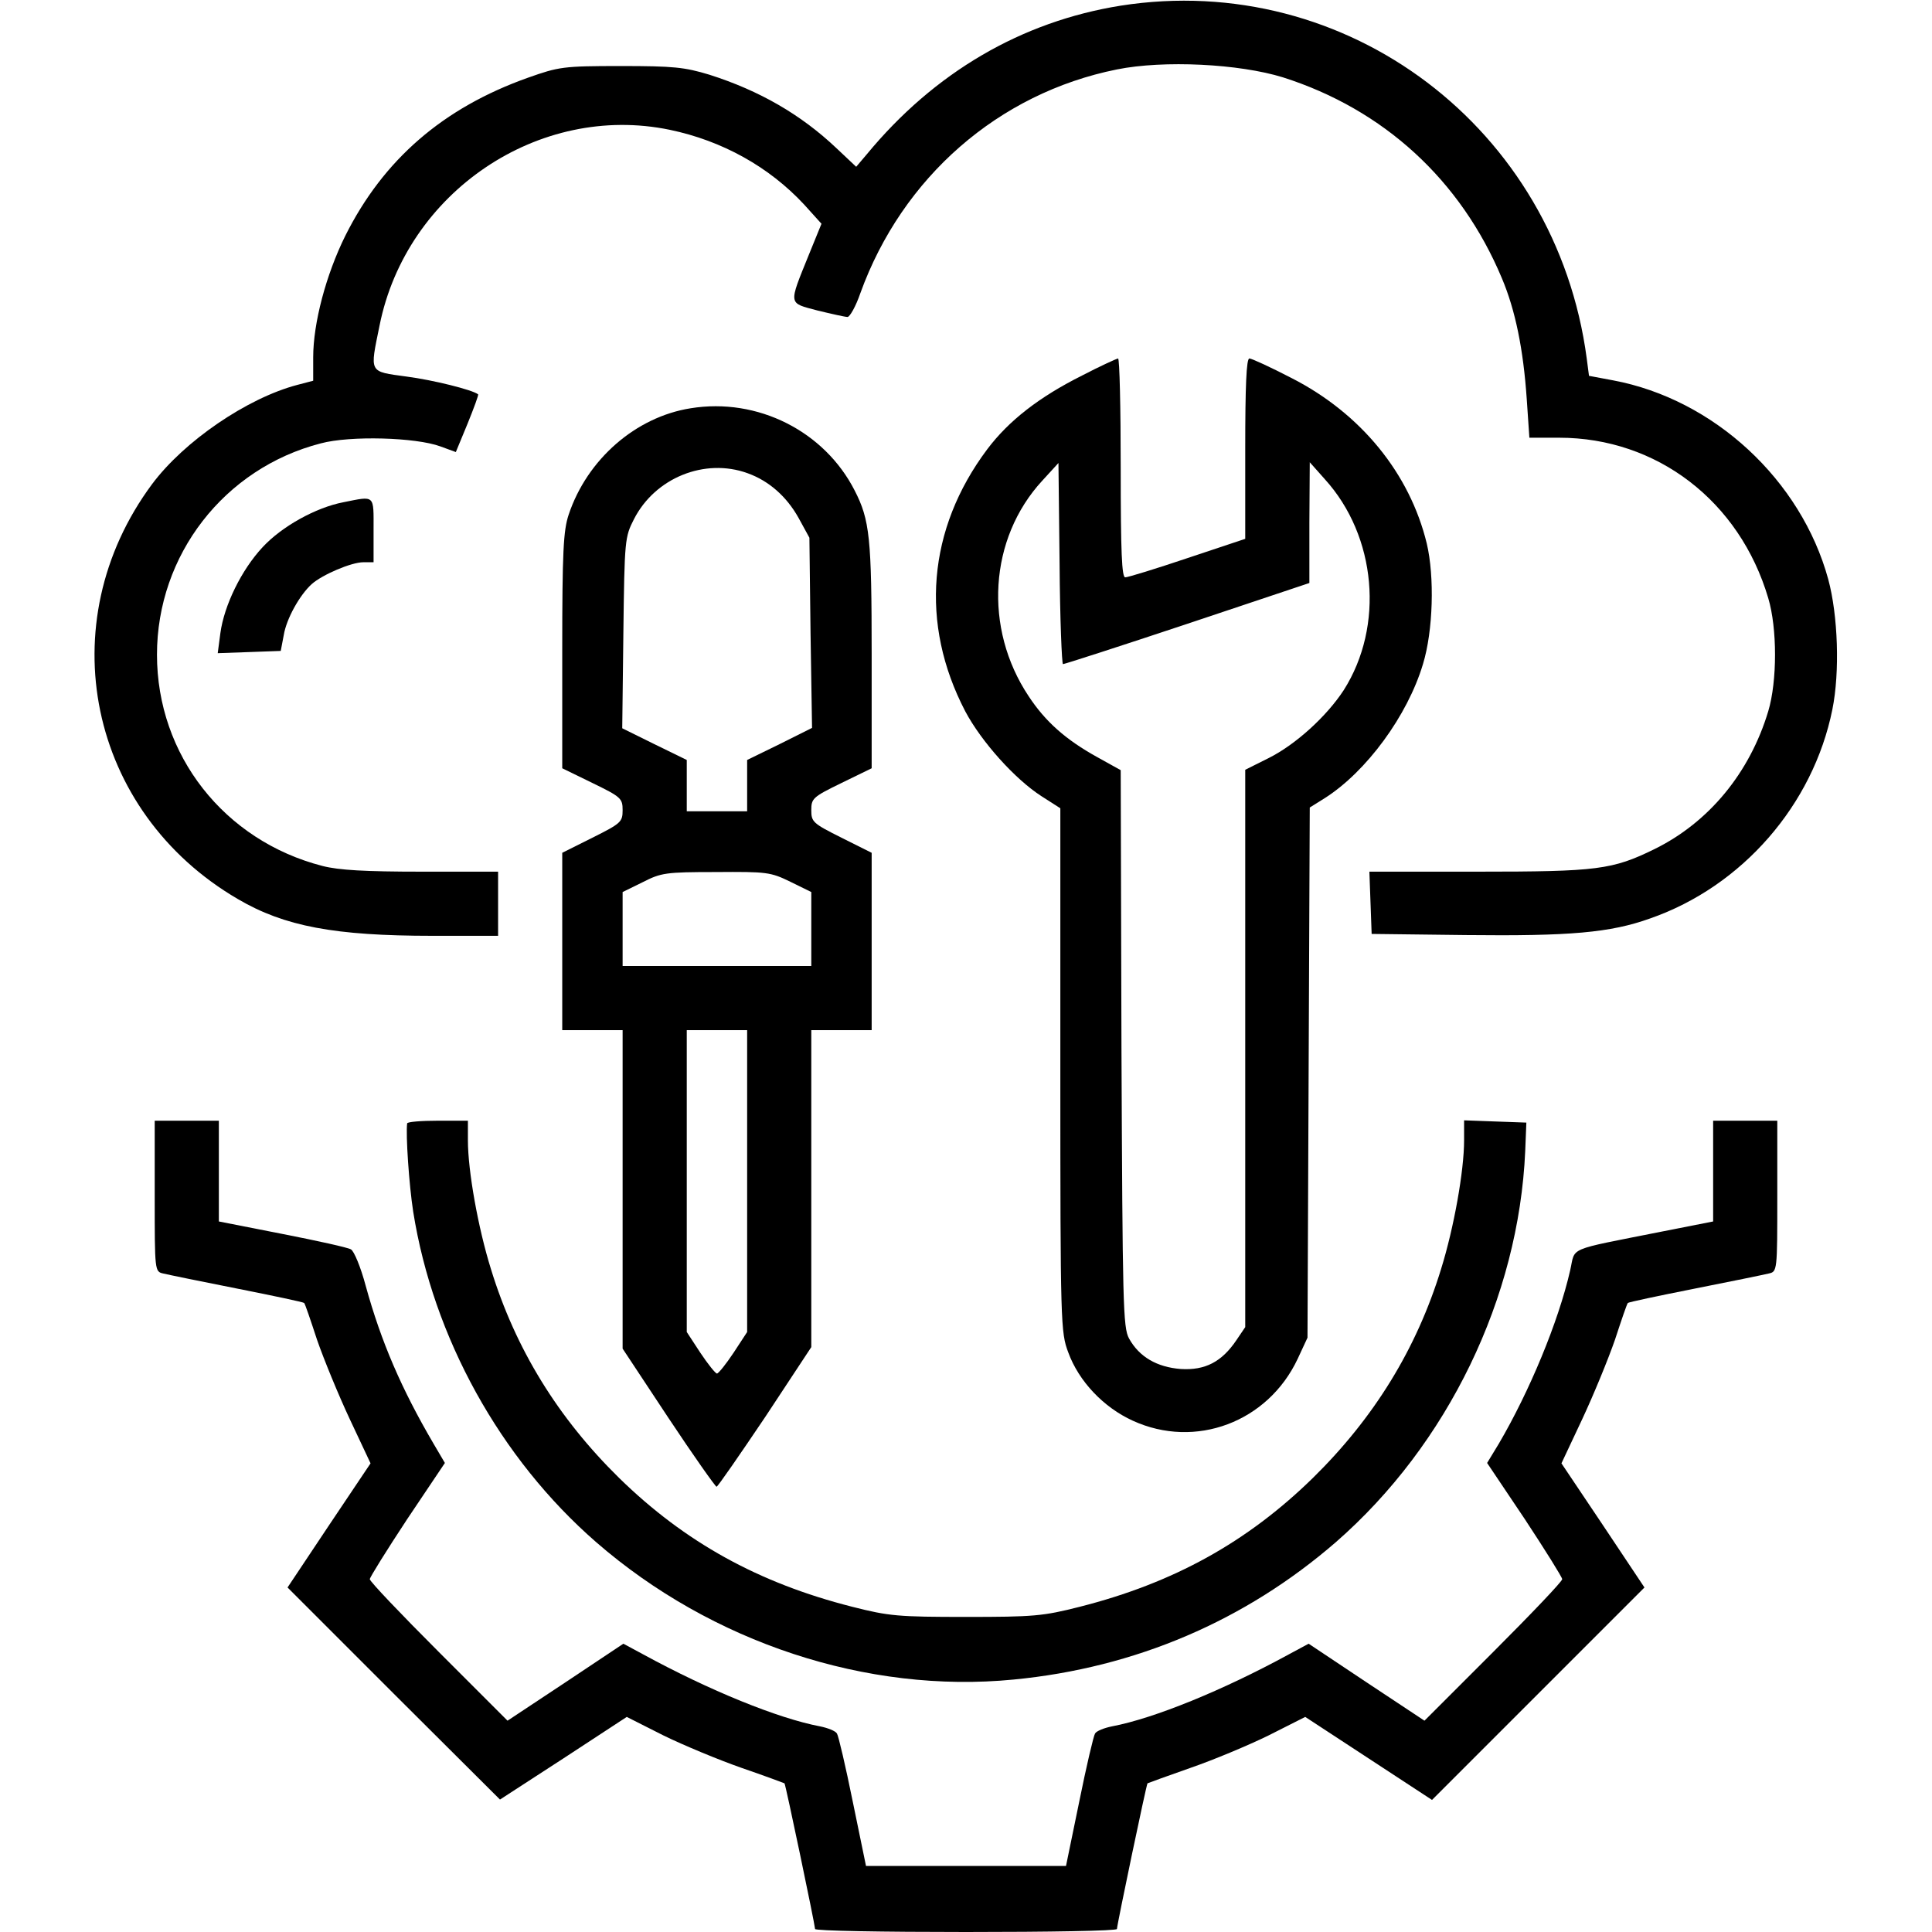 <?xml version="1.0" standalone="no"?>
<!DOCTYPE svg PUBLIC "-//W3C//DTD SVG 20010904//EN"
 "http://www.w3.org/TR/2001/REC-SVG-20010904/DTD/svg10.dtd">
<svg version="1.0" xmlns="http://www.w3.org/2000/svg"
 width="512pt" height="512pt" viewBox="0 0 512 512"
 preserveAspectRatio="xMidYMid meet">

<g transform="translate(0,512) scale(0.1,-0.1)"
fill="#000000" stroke="none">
<path d="M2970 5105 c-263 -42 -494 -177 -673 -394 l-28 -33 -52 49 c-95 90
-205 153 -337 195 -66 20 -95 23 -235 23 -153 0 -164 -2 -246 -31 -225 -80
-383 -217 -484 -419 -51 -103 -85 -231 -85 -322 l0 -62 -42 -11 c-133 -35
-300 -149 -385 -263 -273 -368 -169 -869 228 -1100 123 -72 256 -97 515 -97
l174 0 0 85 0 85 -203 0 c-149 0 -219 4 -262 15 -261 67 -439 294 -439 560 0
264 178 494 434 560 78 21 252 16 317 -8 l41 -15 31 75 c17 42 30 77 28 78
-15 12 -120 38 -189 47 -102 14 -98 8 -72 136 71 353 422 590 769 518 139 -29
263 -98 356 -198 l46 -51 -33 -81 c-55 -136 -56 -128 23 -149 37 -9 73 -17 79
-17 6 0 22 28 34 63 111 307 366 530 680 593 124 25 324 15 440 -21 267 -85
471 -272 580 -532 36 -85 57 -189 66 -320 l7 -103 79 0 c259 0 478 -168 554
-425 24 -80 24 -220 0 -300 -49 -163 -157 -294 -301 -365 -112 -55 -152 -60
-468 -60 l-288 0 3 -82 3 -83 250 -3 c275 -3 382 6 488 44 244 85 432 301 483
554 20 99 15 249 -11 345 -72 263 -303 477 -570 527 l-64 12 -6 46 c-81 610
-635 1029 -1235 935z"/>
<path d="M2868 4125 c-114 -57 -195 -120 -252 -196 -158 -211 -179 -462 -58
-694 43 -81 132 -180 202 -225 l50 -32 0 -694 c0 -675 1 -695 21 -748 28 -77
94 -146 171 -181 166 -76 358 -4 437 164 l26 56 3 703 3 702 40 25 c110 70
219 218 260 355 27 88 31 232 10 320 -45 185 -174 344 -358 438 -56 29 -106
52 -112 52 -8 0 -11 -74 -11 -239 l0 -239 -153 -51 c-83 -28 -158 -51 -165
-51 -9 0 -12 65 -12 290 0 160 -3 290 -7 290 -5 -1 -47 -20 -95 -45z m-51
-765 c4 0 153 48 330 107 l323 108 0 160 1 160 40 -45 c137 -151 158 -389 50
-559 -45 -69 -127 -144 -199 -180 l-62 -31 0 -739 0 -738 -23 -34 c-39 -58
-83 -81 -148 -77 -63 5 -110 32 -137 81 -16 29 -17 92 -20 769 l-2 737 -63 35
c-83 46 -137 94 -181 161 -120 180 -105 418 36 571 l43 47 3 -267 c1 -146 6
-266 9 -266z"/>
<path d="M1830 4038 c-145 -23 -274 -135 -323 -282 -14 -42 -17 -98 -17 -361
l0 -311 80 -39 c76 -37 80 -41 80 -72 0 -31 -4 -35 -80 -73 l-80 -40 0 -235 0
-235 80 0 80 0 0 -422 0 -422 121 -183 c67 -101 125 -183 128 -183 3 0 61 84
129 185 l122 185 0 420 0 420 80 0 80 0 0 235 0 235 -80 40 c-76 38 -80 42
-80 73 0 31 4 35 80 72 l80 39 0 301 c0 310 -5 357 -45 435 -80 157 -257 247
-435 218z m151 -172 c56 -20 103 -61 135 -118 l29 -53 3 -252 4 -252 -86 -43
-86 -42 0 -68 0 -68 -80 0 -80 0 0 68 0 68 -86 42 -85 42 3 253 c3 247 4 254
28 301 56 110 188 163 301 122z m114 -1083 l55 -27 0 -98 0 -98 -250 0 -250 0
0 98 0 98 53 26 c49 25 61 27 194 27 135 1 145 0 198 -26z m-115 -793 l0 -400
-36 -55 c-20 -30 -40 -55 -44 -55 -4 0 -24 25 -44 55 l-36 55 0 400 0 400 80
0 80 0 0 -400z"/>
<path d="M910 3789 c-73 -14 -163 -64 -214 -119 -56 -60 -102 -154 -112 -228
l-7 -53 84 3 83 3 8 42 c7 43 42 106 74 135 28 25 105 58 137 58 l27 0 0 85
c0 95 5 91 -80 74z"/>
<path d="M410 1950 c0 -199 0 -200 23 -205 12 -3 100 -21 196 -40 96 -19 176
-36 177 -38 2 -1 17 -45 34 -97 18 -52 57 -147 87 -211 l55 -117 -110 -164
-110 -165 281 -281 282 -281 168 109 168 110 97 -49 c53 -26 147 -65 207 -86
61 -21 112 -40 114 -41 3 -3 80 -371 81 -386 0 -5 180 -8 400 -8 220 0 400 3
400 8 1 15 78 383 81 386 2 1 54 20 114 41 61 21 154 60 207 86 l97 49 168
-110 168 -110 282 282 281 281 -110 165 -110 164 55 117 c30 64 69 159 87 211
17 52 32 96 34 97 1 2 81 19 177 38 96 19 184 37 196 40 23 5 23 6 23 205 l0
200 -85 0 -85 0 0 -134 0 -133 -137 -27 c-256 -51 -227 -39 -242 -103 -31
-136 -108 -321 -189 -459 l-31 -51 100 -149 c54 -82 99 -154 99 -159 0 -6 -82
-92 -183 -193 l-182 -182 -154 102 -153 102 -52 -28 c-176 -96 -358 -170 -469
-191 -20 -4 -41 -12 -45 -19 -4 -6 -23 -87 -42 -181 l-35 -170 -265 0 -265 0
-35 170 c-19 94 -38 175 -42 181 -4 7 -25 15 -45 19 -111 21 -293 95 -469 191
l-52 28 -153 -102 -154 -102 -182 182 c-101 101 -183 187 -183 193 0 5 45 77
99 159 l100 149 -30 51 c-85 145 -139 270 -180 419 -13 49 -31 92 -39 96 -8 5
-90 23 -182 41 l-168 33 0 133 0 134 -85 0 -85 0 0 -200z"/>
<path d="M1079 2143 c-4 -30 5 -163 16 -234 53 -333 230 -654 485 -876 306
-266 718 -402 1106 -364 323 31 614 156 854 364 297 259 485 648 502 1037 l3
75 -83 3 -82 3 0 -53 c0 -81 -27 -232 -61 -341 -65 -212 -178 -395 -340 -554
-174 -170 -369 -278 -617 -341 -98 -25 -123 -27 -302 -27 -179 0 -204 2 -302
27 -248 63 -443 171 -617 341 -162 159 -275 342 -340 554 -34 109 -61 260 -61
341 l0 52 -80 0 c-44 0 -80 -3 -81 -7z"/>
</g>
</svg>
